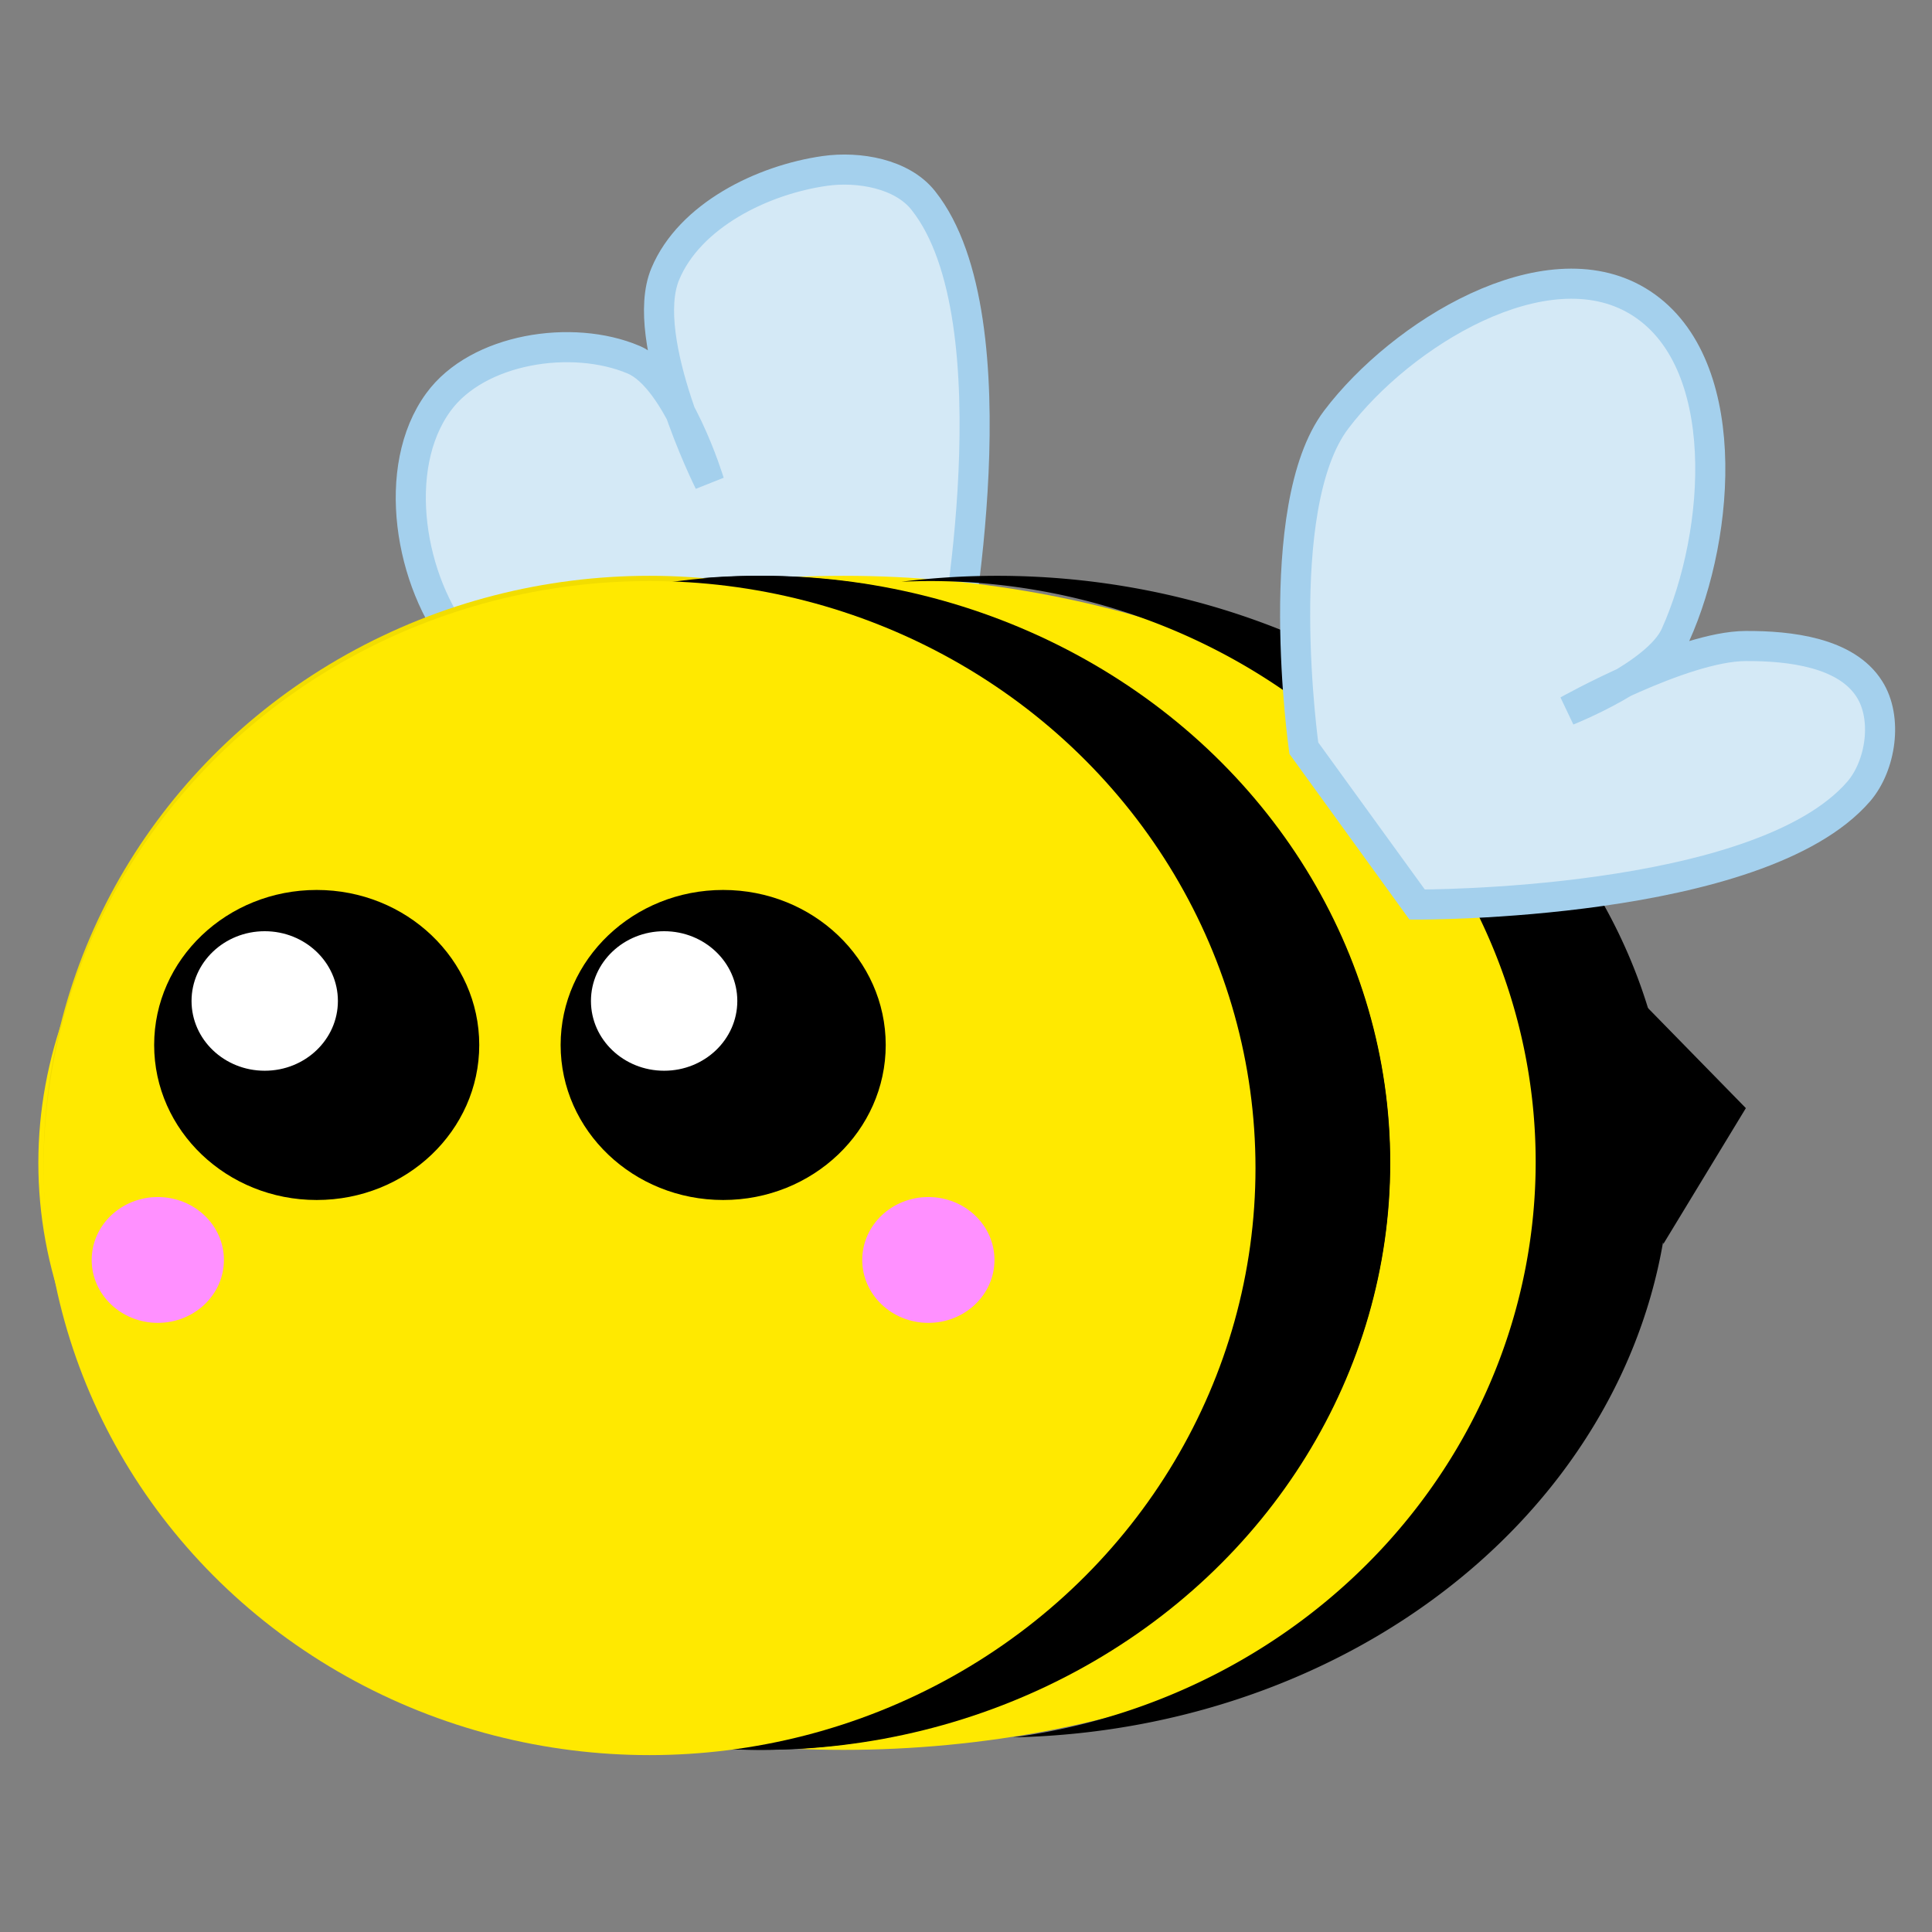 <?xml version="1.0" encoding="UTF-8" standalone="no"?>
<svg
   xmlns:dc="http://purl.org/dc/elements/1.1/"
   xmlns:cc="http://creativecommons.org/ns#"
   xmlns:rdf="http://www.w3.org/1999/02/22-rdf-syntax-ns#"
   xmlns:svg="http://www.w3.org/2000/svg"
   xmlns="http://www.w3.org/2000/svg"
   xmlns:sodipodi="http://sodipodi.sourceforge.net/DTD/sodipodi-0.dtd"
   xmlns:inkscape="http://www.inkscape.org/namespaces/inkscape"
   width="50"
   height="50"
   viewBox="0 0 13.229 13.229"
   version="1.1"
   id="svg1042"
   inkscape:version="1.0.2-2 (e86c870879, 2021-01-15)"
   sodipodi:docname="Bee.svg"
   inkscape:export-filename="C:\Users\mrato\OneDrive\Escritorio\Inkscape Desings\Bee.png"
   inkscape:export-xdpi="96"
   inkscape:export-ydpi="96">
  <rect x="0" y="0" width="13.229" height="13.229" fill="#808080" stroke="none"/>
  <defs
     id="defs1036" />
  <sodipodi:namedview
     id="base"
     pagecolor="#ffffff"
     bordercolor="#666666"
     borderopacity="1.0"
     inkscape:pageopacity="0.0"
     inkscape:pageshadow="2"
     inkscape:zoom="7.9195959"
     inkscape:cx="21.650927"
     inkscape:cy="37.510513"
     inkscape:document-units="px"
     inkscape:current-layer="layer1"
     inkscape:document-rotation="0"
     showgrid="false"
     units="px"
     inkscape:window-width="1920"
     inkscape:window-height="991"
     inkscape:window-x="-9"
     inkscape:window-y="-9"
     inkscape:window-maximized="1" />
  <g
     inkscape:label="Capa 1"
     inkscape:groupmode="layer"
     id="layer1">
    <g
       id="g1130"
       transform="matrix(1.561,0,0,1.561,-62.243,-16.561)">
      <path
         style="fill:#d4e9f6;fill-opacity:1;stroke:#a4d0ed;stroke-width:0.132;stroke-linecap:butt;stroke-linejoin:miter;stroke-miterlimit:4;stroke-dasharray:none;stroke-opacity:1"
         d="m 43.287,13.845 c 0,0 -1.083,-0.034 -1.39,-0.406 -0.227,-0.275 -0.311,-0.778 -0.1,-1.066 0.172,-0.236 0.587,-0.3 0.856,-0.186 0.194,0.082 0.332,0.537 0.332,0.537 0,0 -0.313,-0.626 -0.193,-0.913 0.107,-0.256 0.425,-0.413 0.7,-0.452 0.149,-0.021 0.339,0.012 0.432,0.13 0.415,0.522 0.129,1.996 0.129,1.996 z"
         id="path1044-6"
         sodipodi:nodetypes="caaacaaacc" />
      <ellipse
         style="fill:#ffe900;fill-opacity:1;fill-rule:evenodd;stroke:#0195ff;stroke-width:0;stroke-linejoin:round;stroke-miterlimit:4;stroke-dasharray:none;stroke-opacity:1"
         id="ellipse1021"
         cx="43.574"
         cy="15.71"
         rx="3.532"
         ry="2.575" />
      <ellipse
         style="fill:#000000;fill-opacity:1;fill-rule:evenodd;stroke:#0195ff;stroke-width:0;stroke-linejoin:round;stroke-miterlimit:4;stroke-dasharray:none;stroke-opacity:1"
         id="ellipse1023"
         cx="43.2"
         cy="15.71"
         rx="2.771"
         ry="2.575" />
      <ellipse
         style="fill:#f2dd00;fill-opacity:1;fill-rule:evenodd;stroke:#0195ff;stroke-width:0;stroke-linejoin:round;stroke-miterlimit:4;stroke-dasharray:none;stroke-opacity:1"
         id="path999"
         cx="42.723"
         cy="15.71"
         rx="2.658"
         ry="2.575" />
      <ellipse
         style="fill:#000000;fill-opacity:1;fill-rule:evenodd;stroke:#0195ff;stroke-width:0;stroke-linejoin:round;stroke-miterlimit:4;stroke-dasharray:none;stroke-opacity:1"
         id="ellipse1027"
         cx="43.217"
         cy="15.71"
         rx="2.755"
         ry="2.575" />
      <ellipse
         style="fill:#ffe900;fill-opacity:1;fill-rule:evenodd;stroke:#ffe900;stroke-width:0;stroke-linejoin:round;stroke-miterlimit:4;stroke-dasharray:none;stroke-opacity:1"
         id="ellipse1029"
         cx="42.723"
         cy="15.733"
         rx="2.658"
         ry="2.575" />
      <path
         id="ellipse1034"
         style="fill:#000000;fill-opacity:1;fill-rule:evenodd;stroke:#0195ff;stroke-width:0;stroke-linejoin:round;stroke-miterlimit:4;stroke-dasharray:none;stroke-opacity:1"
         d="m 44.247,13.135 a 2.953,2.548 0 0 0 -0.419,0.026 2.658,2.548 0 0 1 0.124,-0.003 2.658,2.548 0 0 1 2.658,2.548 2.658,2.548 0 0 1 -2.292,2.524 2.953,2.548 0 0 0 2.883,-2.547 2.953,2.548 0 0 0 -2.953,-2.548 z m -2.907,2.1 a 2.953,2.548 0 0 0 -0.046,0.448 2.953,2.548 0 0 0 0,0.024 2.658,2.548 0 0 1 0.046,-0.472 z" />
      <path
         style="fill:#d4e9f6;fill-opacity:1;stroke:#a4d0ed;stroke-width:0.132;stroke-linecap:butt;stroke-linejoin:miter;stroke-miterlimit:4;stroke-dasharray:none;stroke-opacity:1"
         d="m 45.593,13.891 c 0,0 -0.149,-1.056 0.142,-1.441 0.286,-0.378 0.917,-0.764 1.323,-0.52 0.421,0.253 0.367,1.017 0.165,1.465 -0.079,0.175 -0.472,0.331 -0.472,0.331 0,0 0.503,-0.282 0.78,-0.283 0.192,-0.001 0.441,0.027 0.543,0.189 0.081,0.127 0.051,0.335 -0.047,0.449 -0.436,0.504 -1.937,0.496 -1.937,0.496 z"
         id="path1044"
         sodipodi:nodetypes="caaacaaacc" />
      <ellipse
         style="fill:#000000;fill-opacity:1;fill-rule:evenodd;stroke:#000000;stroke-width:0;stroke-linejoin:round;stroke-miterlimit:4;stroke-dasharray:none;stroke-opacity:1"
         id="path1070-7"
         cx="41.263"
         cy="15.193"
         rx="0.713"
         ry="0.68" />
      <ellipse
         style="fill:#000000;fill-opacity:1;fill-rule:evenodd;stroke:#000000;stroke-width:0;stroke-linejoin:round;stroke-miterlimit:4;stroke-dasharray:none;stroke-opacity:1"
         id="ellipse1101"
         cx="43.046"
         cy="15.193"
         rx="0.713"
         ry="0.68" />
      <ellipse
         style="fill:#ffffff;fill-opacity:1;fill-rule:evenodd;stroke:#000000;stroke-width:0;stroke-linejoin:round;stroke-miterlimit:4;stroke-dasharray:none;stroke-opacity:1"
         id="ellipse1103"
         cx="41.035"
         cy="15"
         rx="0.321"
         ry="0.306" />
      <ellipse
         style="fill:#ffffff;fill-opacity:1;fill-rule:evenodd;stroke:#000000;stroke-width:0;stroke-linejoin:round;stroke-miterlimit:4;stroke-dasharray:none;stroke-opacity:1"
         id="ellipse1105"
         cx="42.787"
         cy="15"
         rx="0.321"
         ry="0.306" />
      <path
         style="fill:#000000;fill-opacity:1;stroke:#000000;stroke-width:0;stroke-linecap:butt;stroke-linejoin:miter;stroke-miterlimit:4;stroke-dasharray:none;stroke-opacity:1"
         d="m 47.17,16.066 0.362,-0.596 -0.538,-0.55 z"
         id="path1107"
         sodipodi:nodetypes="cccc" />
      <ellipse
         style="fill:#ff90ff;fill-opacity:1;fill-rule:evenodd;stroke:#000000;stroke-width:0;stroke-linejoin:round;stroke-miterlimit:4;stroke-dasharray:none;stroke-opacity:1"
         id="ellipse1111"
         cx="40.566"
         cy="16.136"
         rx="0.29"
         ry="0.276" />
      <ellipse
         style="fill:#ff90ff;fill-opacity:1;fill-rule:evenodd;stroke:#000000;stroke-width:0;stroke-linejoin:round;stroke-miterlimit:4;stroke-dasharray:none;stroke-opacity:1"
         id="ellipse1113"
         cx="43.946"
         cy="16.136"
         rx="0.29"
         ry="0.276" />
    </g>
  </g>
</svg>
